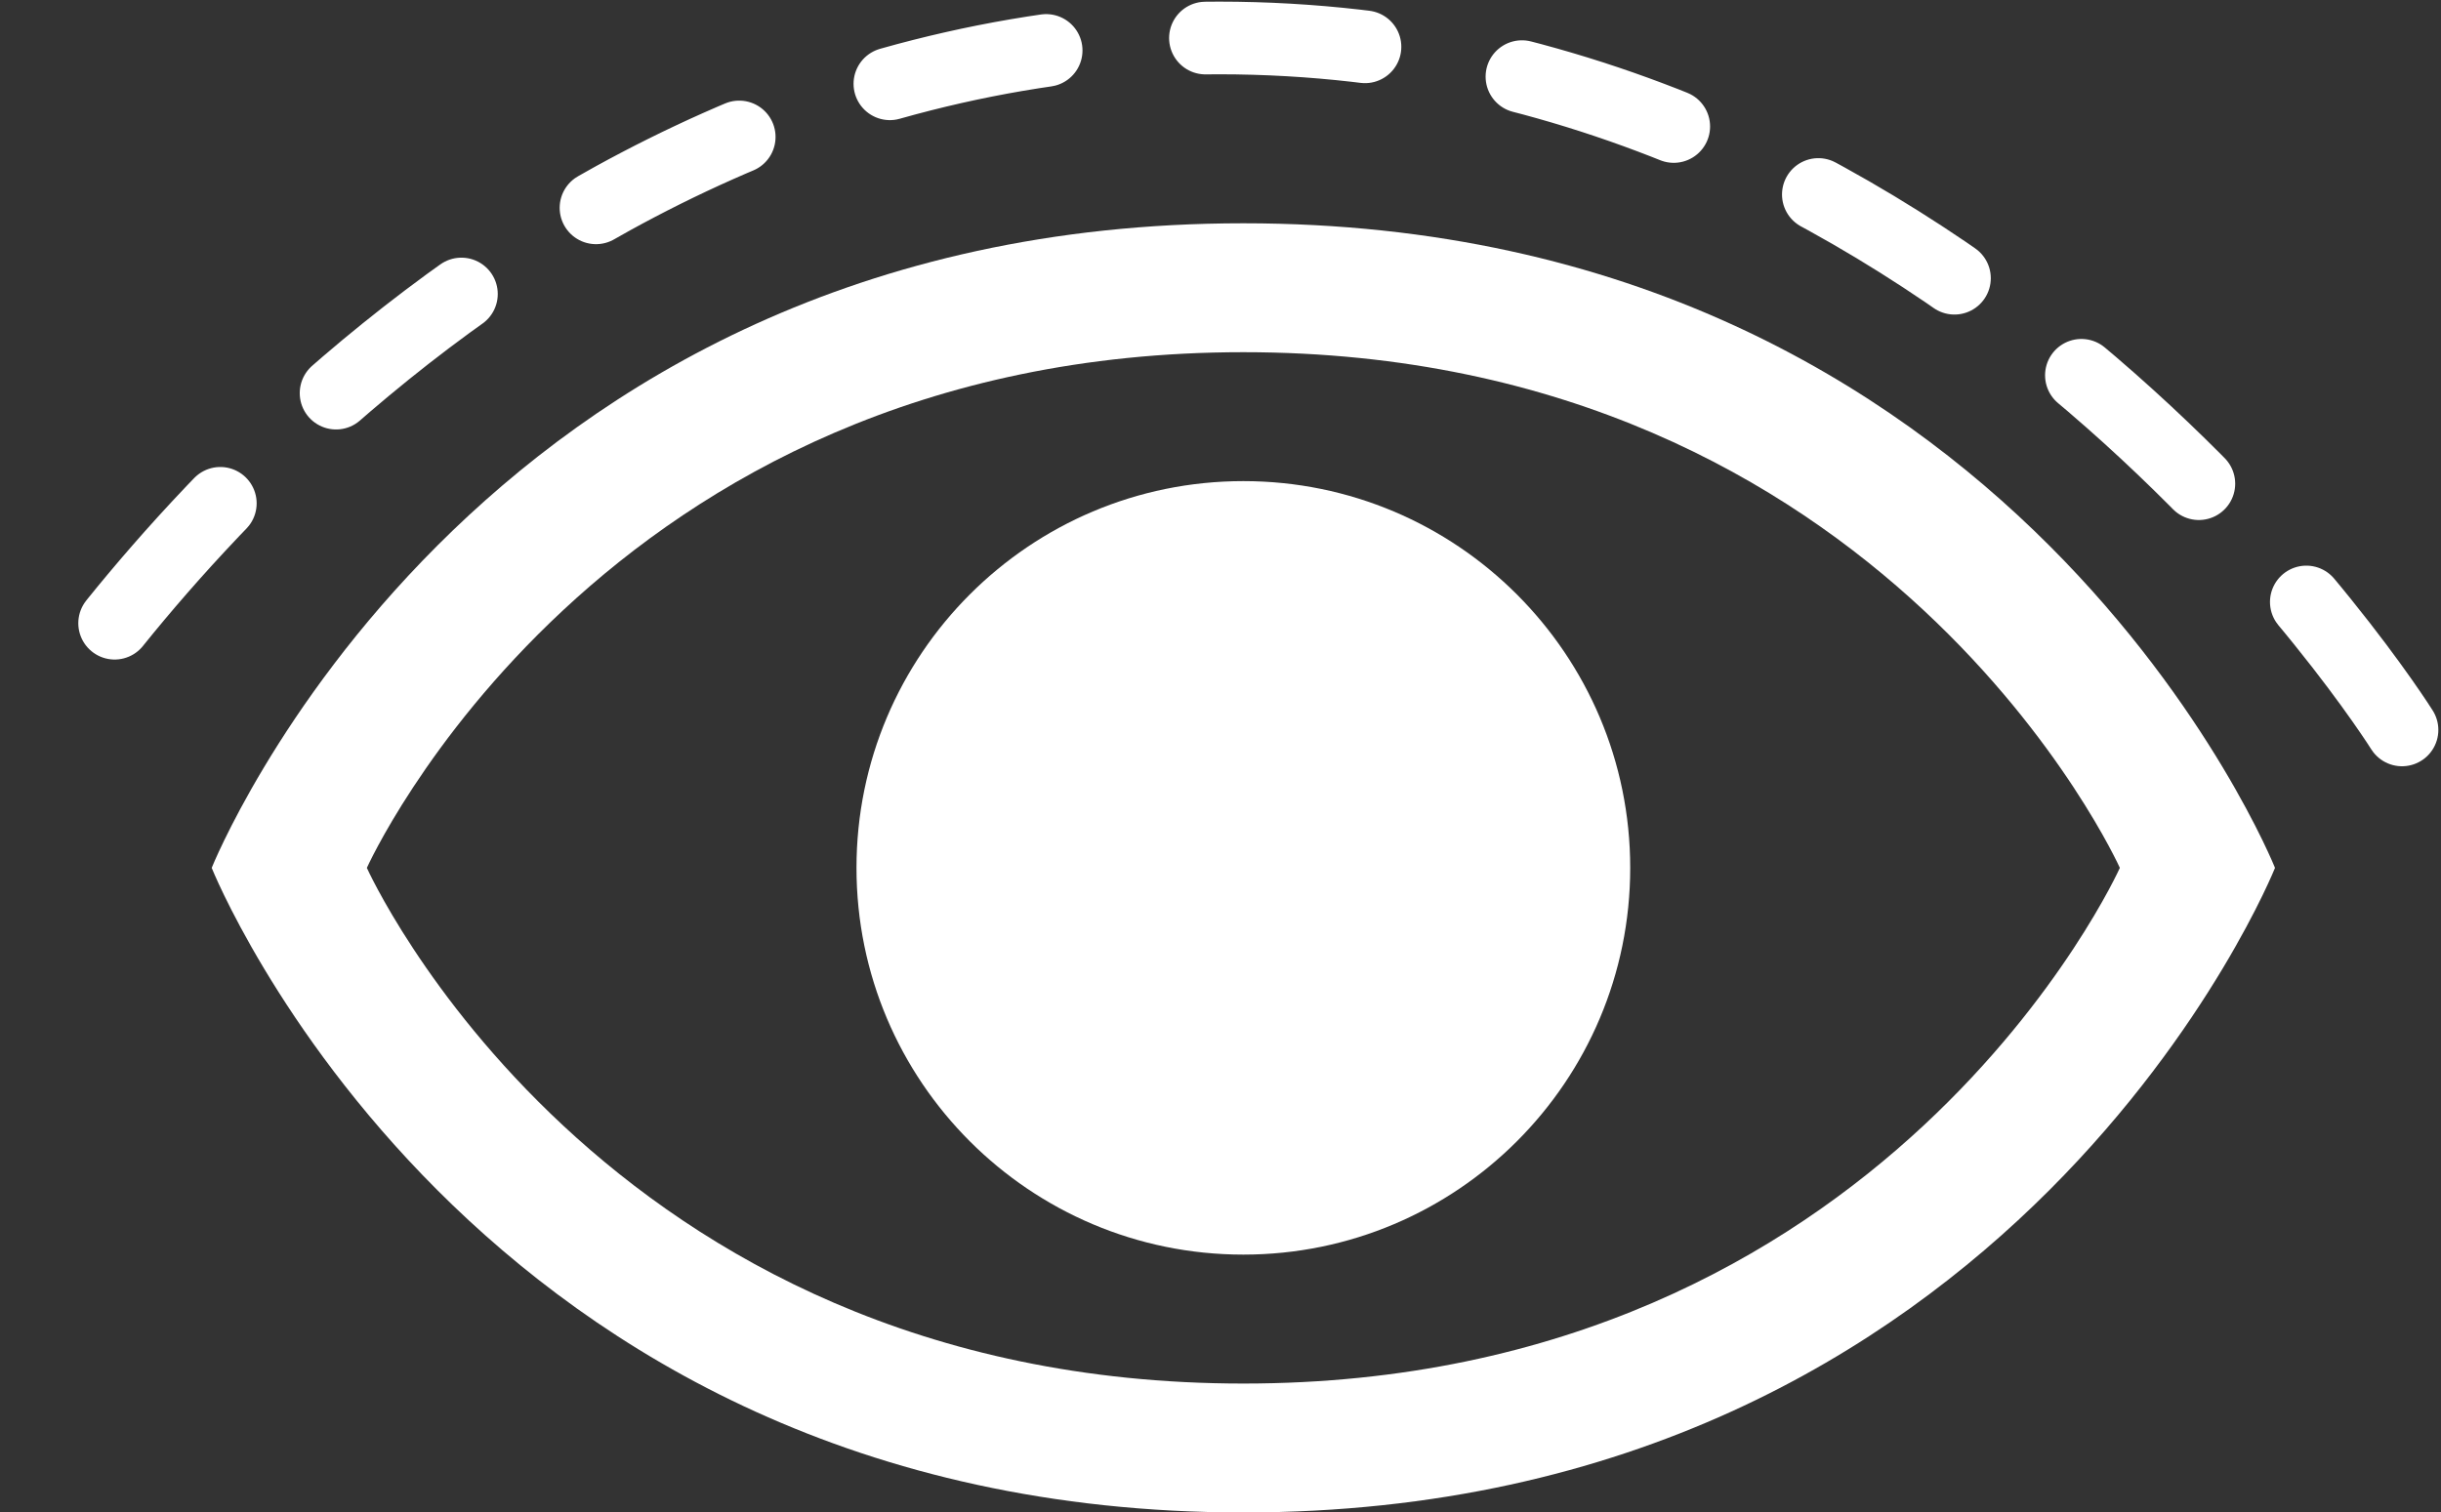 <?xml version="1.0" encoding="UTF-8" standalone="no"?>
<!-- Created with Inkscape (http://www.inkscape.org/) -->

<svg
   xmlns:dc="http://purl.org/dc/elements/1.1/"
   xmlns:cc="http://creativecommons.org/ns#"
   xmlns:rdf="http://www.w3.org/1999/02/22-rdf-syntax-ns#"
   xmlns:svg="http://www.w3.org/2000/svg"
   xmlns="http://www.w3.org/2000/svg"
   xmlns:sodipodi="http://sodipodi.sourceforge.net/DTD/sodipodi-0.dtd"
   xmlns:inkscape="http://www.inkscape.org/namespaces/inkscape"
   id="svg2"
   version="1.1"
   inkscape:version="0.91 r13725"
   xml:space="preserve"
   width="82.286"
   height="51"
   viewBox="0 0 82.286 51"
   sodipodi:docname="eye.svg"><rect x="0" y="0" width="82.286" height="51" fill="#333333" stroke="none"/><defs
     id="defs6"><clipPath
       clipPathUnits="userSpaceOnUse"
       id="clipPath16"><path
         d="m 0,103.969 167.748,0 L 167.748,0 0,0 0,103.969 Z"
         id="path18"
         inkscape:connector-curvature="0" /></clipPath></defs><sodipodi:namedview
     pagecolor="#ffffff"
     bordercolor="#666666"
     borderopacity="1"
     objecttolerance="10"
     gridtolerance="10"
     guidetolerance="10"
     inkscape:pageopacity="0"
     inkscape:pageshadow="2"
     inkscape:window-width="1920"
     inkscape:window-height="1137"
     id="namedview4"
     showgrid="false"
     fit-margin-top="0"
     fit-margin-left="0"
     fit-margin-right="0"
     fit-margin-bottom="0"
     inkscape:zoom="1.815926"
     inkscape:cx="104.8425"
     inkscape:cy="64.980379"
     inkscape:window-x="-8"
     inkscape:window-y="-8"
     inkscape:window-maximized="1"
     inkscape:current-layer="g10" /><g
     id="g10"
     inkscape:groupmode="layer"
     inkscape:label="Vector Smart Object19"
     transform="matrix(1.25,0,0,-1.25,0,51)"><g
       id="g12"
       transform="matrix(0.392,0,0,0.392,0,1.2151469e-4)"><g
         id="g14"
         clip-path="url(#clipPath16)"><g
           id="g20"
           transform="translate(85.537,8.871)"><path
             d="m 0,0 c -44.357,0 -60.299,35.487 -60.299,35.487 0,0 15.942,35.487 60.299,35.487 44.358,0 60.3,-35.487 60.3,-35.487 C 60.3,35.487 44.358,0 0,0 m 0,79.845 c -53.229,0 -70.973,-44.358 -70.973,-44.358 0,0 17.744,-44.358 70.973,-44.358 53.23,0 70.974,44.358 70.974,44.358 0,0 -17.744,44.358 -70.974,44.358"
             style="fill:#ffffff;fill-opacity:1;fill-rule:nonzero;stroke:none"
             id="path22"
             inkscape:connector-curvature="0" /></g><g
           id="g24"
           transform="translate(85.537,70.973)"><path
             d="m 0,0 c -14.693,0 -26.614,-11.922 -26.614,-26.614 0,-14.695 11.921,-26.615 26.614,-26.615 14.694,0 26.615,11.92 26.615,26.615 C 26.615,-11.922 14.694,0 0,0"
             style="fill:#ffffff;fill-opacity:1;fill-rule:nonzero;stroke:none"
             id="path26"
             inkscape:connector-curvature="0" /></g><g
           id="g28"
           transform="translate(165.248,53.851)"><path
             d="M 0,0 C 0,0 -29.808,47.618 -81.374,47.618 -132.94,47.618 -162.748,0 -162.748,0"
             style="fill:none;stroke:#ffffff;stroke-width:5;stroke-linecap:round;stroke-linejoin:round;stroke-miterlimit:10;stroke-dasharray:11;stroke-dashoffset:0;stroke-opacity:1"
             id="path30"
             inkscape:connector-curvature="0" /></g></g></g></g></svg>